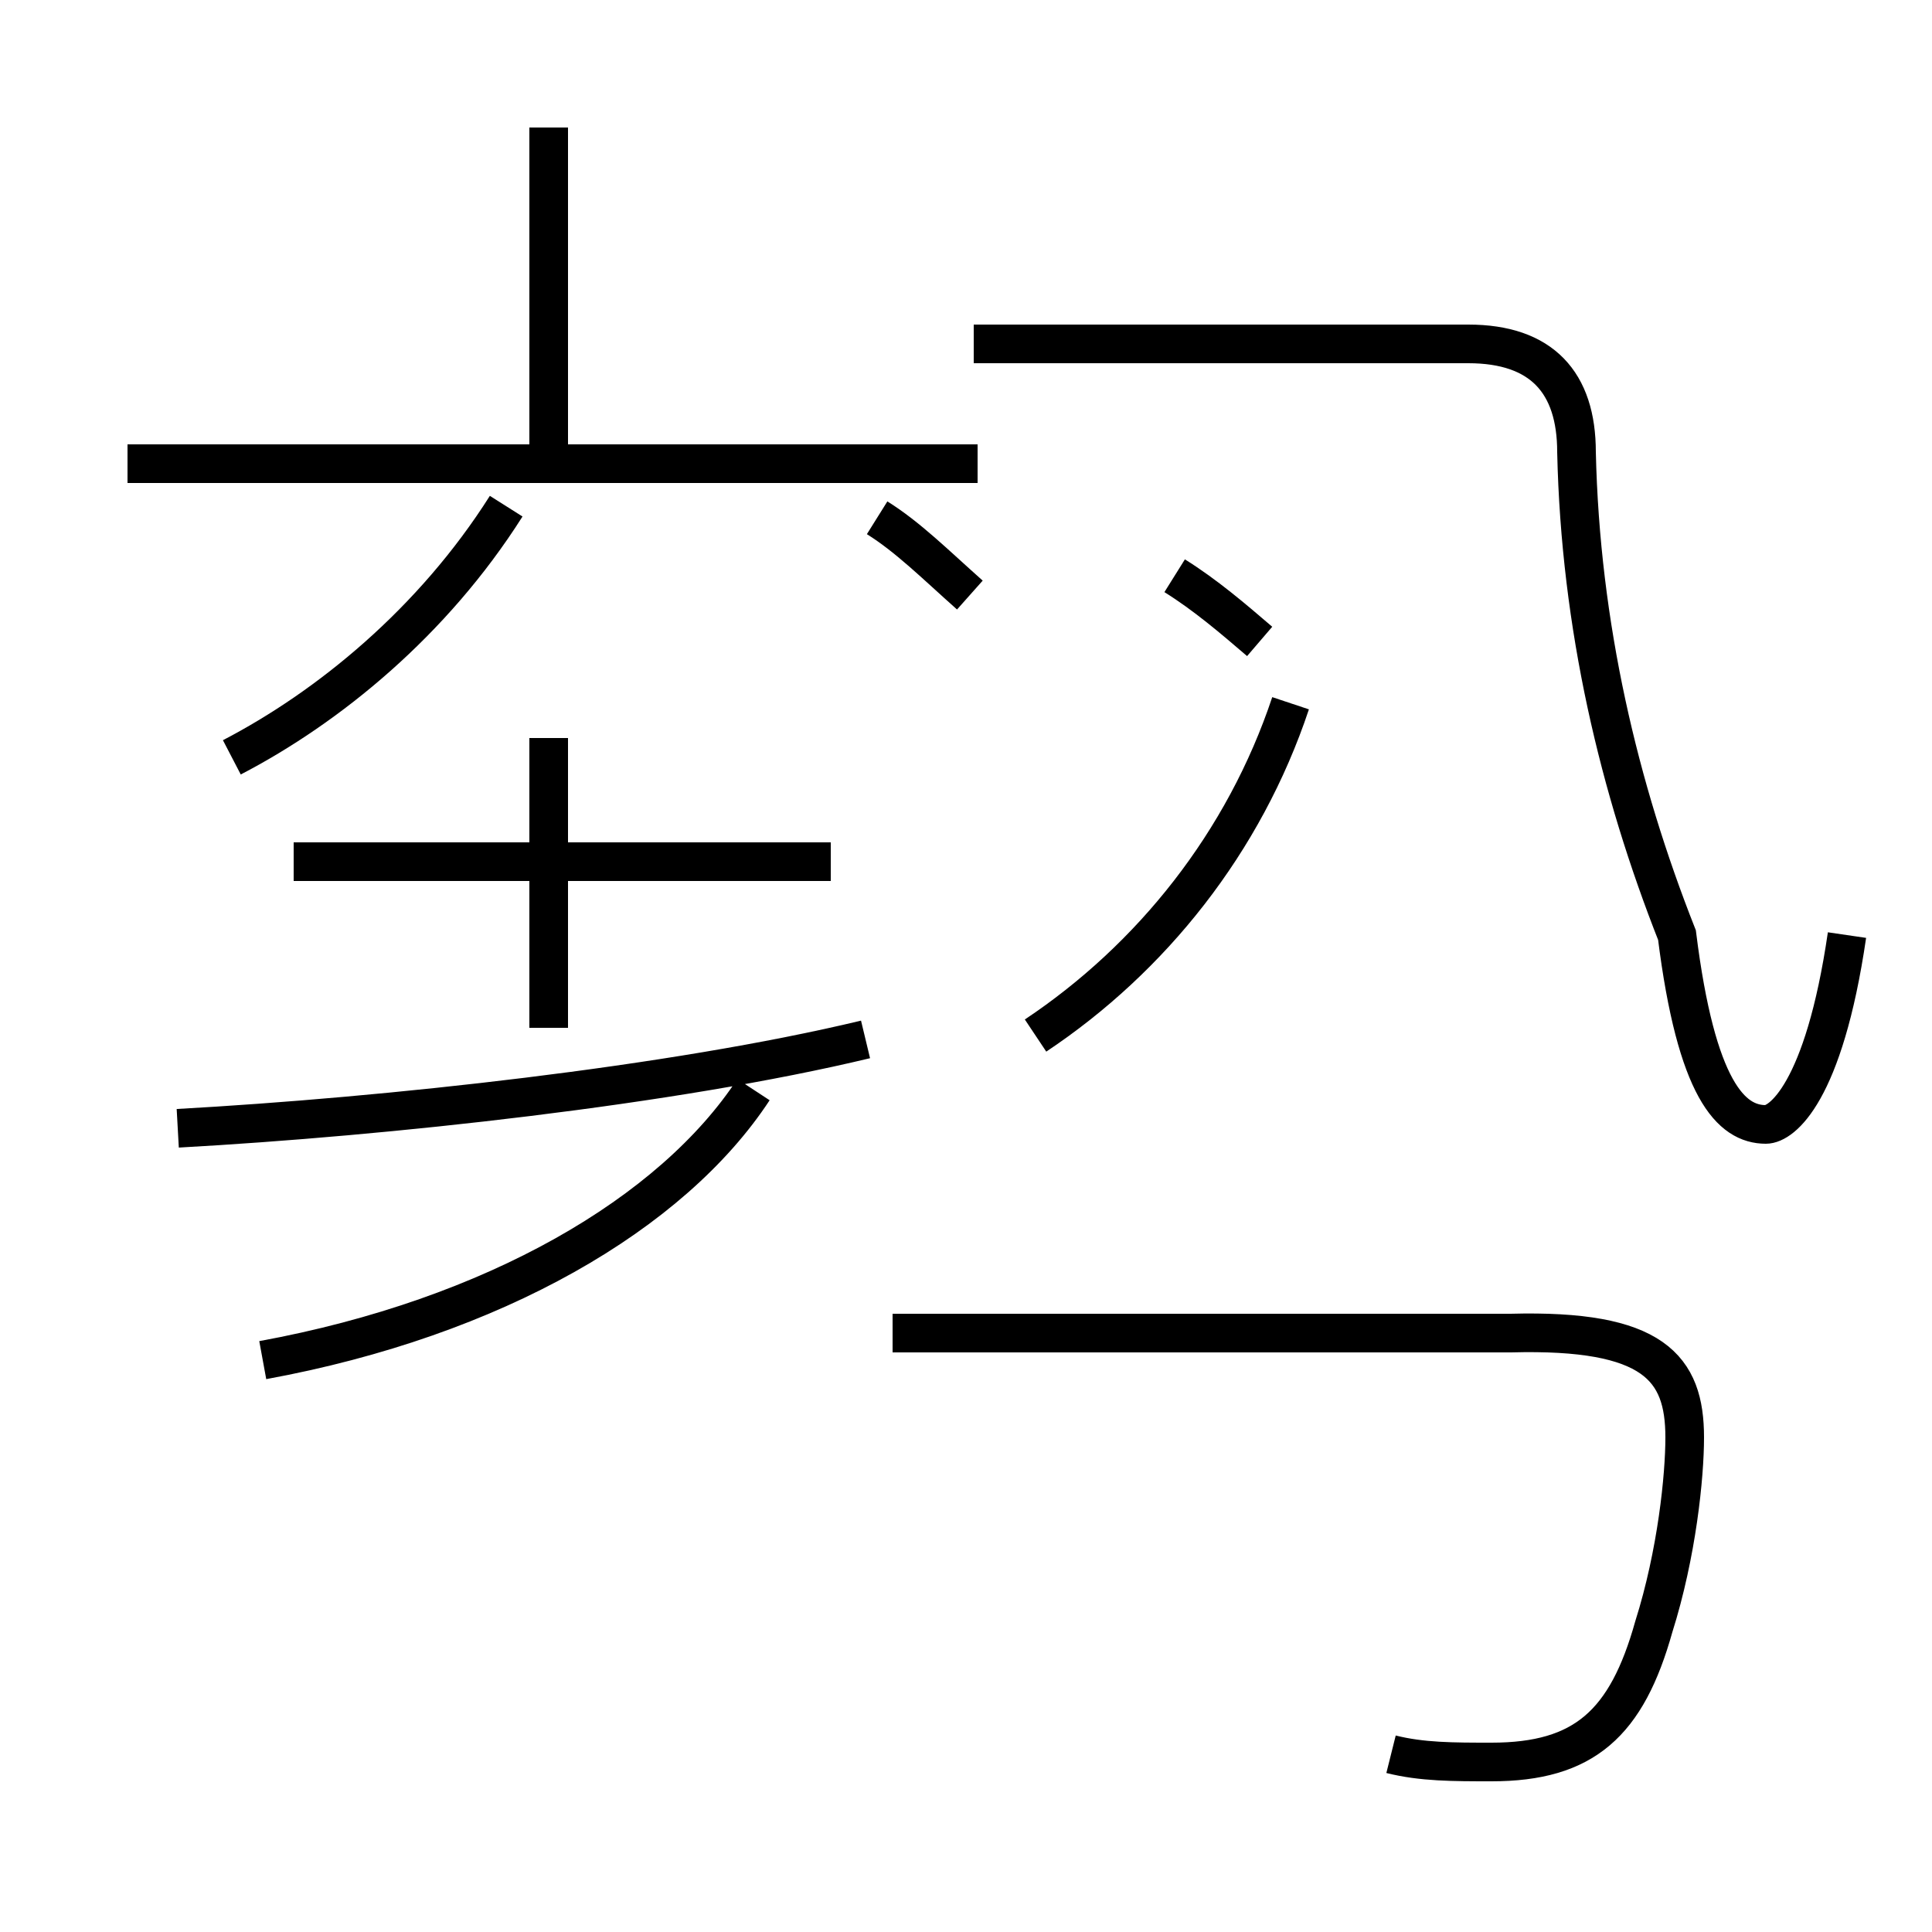 <?xml version='1.0' encoding='utf8'?>
<svg viewBox="0.0 -44.0 50.0 50.0" version="1.1" xmlns="http://www.w3.org/2000/svg">
<rect x="0.0" y="-44.0" width="50.0" height="50.0" fill="#808080" stroke="none"/>
<rect x="-1000" y="-1000" width="2000" height="2000" stroke="white" fill="white"/>
<g style="fill:none; stroke:#000000;  stroke-width:1">
<path d="M 4.6 14.8 C 10.0 15.1 17.4 15.9 22.4 17.1 M 14.2 17.4 L 14.2 24.9 M 21.5 21.7 L 7.6 21.7 M 26.8 17.2 C 29.8 19.2 32.2 22.2 33.4 25.8 M 47.8 19.8 C 47.2 15.7 46.1 14.9 45.7 14.9 C 44.8 14.9 43.9 15.8 43.4 19.8 C 41.9 23.6 40.9 27.8 40.8 32.3 C 40.8 34.1 39.9 35.1 38.0 35.1 L 25.2 35.1 M 14.2 32.0 L 14.2 40.7 M 25.1 28.6 C 24.2 29.4 23.5 30.1 22.7 30.6 M 25.3 32.0 L 3.3 32.0 M 6.0 24.4 C 8.5 25.7 11.2 27.9 13.1 30.9 M 36.0 -1.4 C 36.8 -1.6 37.6 -1.6 38.6 -1.6 C 41.0 -1.6 42.1 -0.6 42.8 1.9 C 43.4 3.8 43.6 5.8 43.6 6.8 C 43.6 8.6 42.8 9.6 39.1 9.5 L 23.1 9.5 M 32.6 27.4 C 31.9 28.0 31.2 28.6 30.4 29.1 M 6.8 8.8 C 12.8 9.9 17.4 12.6 19.5 15.8 " transform="scale(1, -1)" />
</g>
</svg>